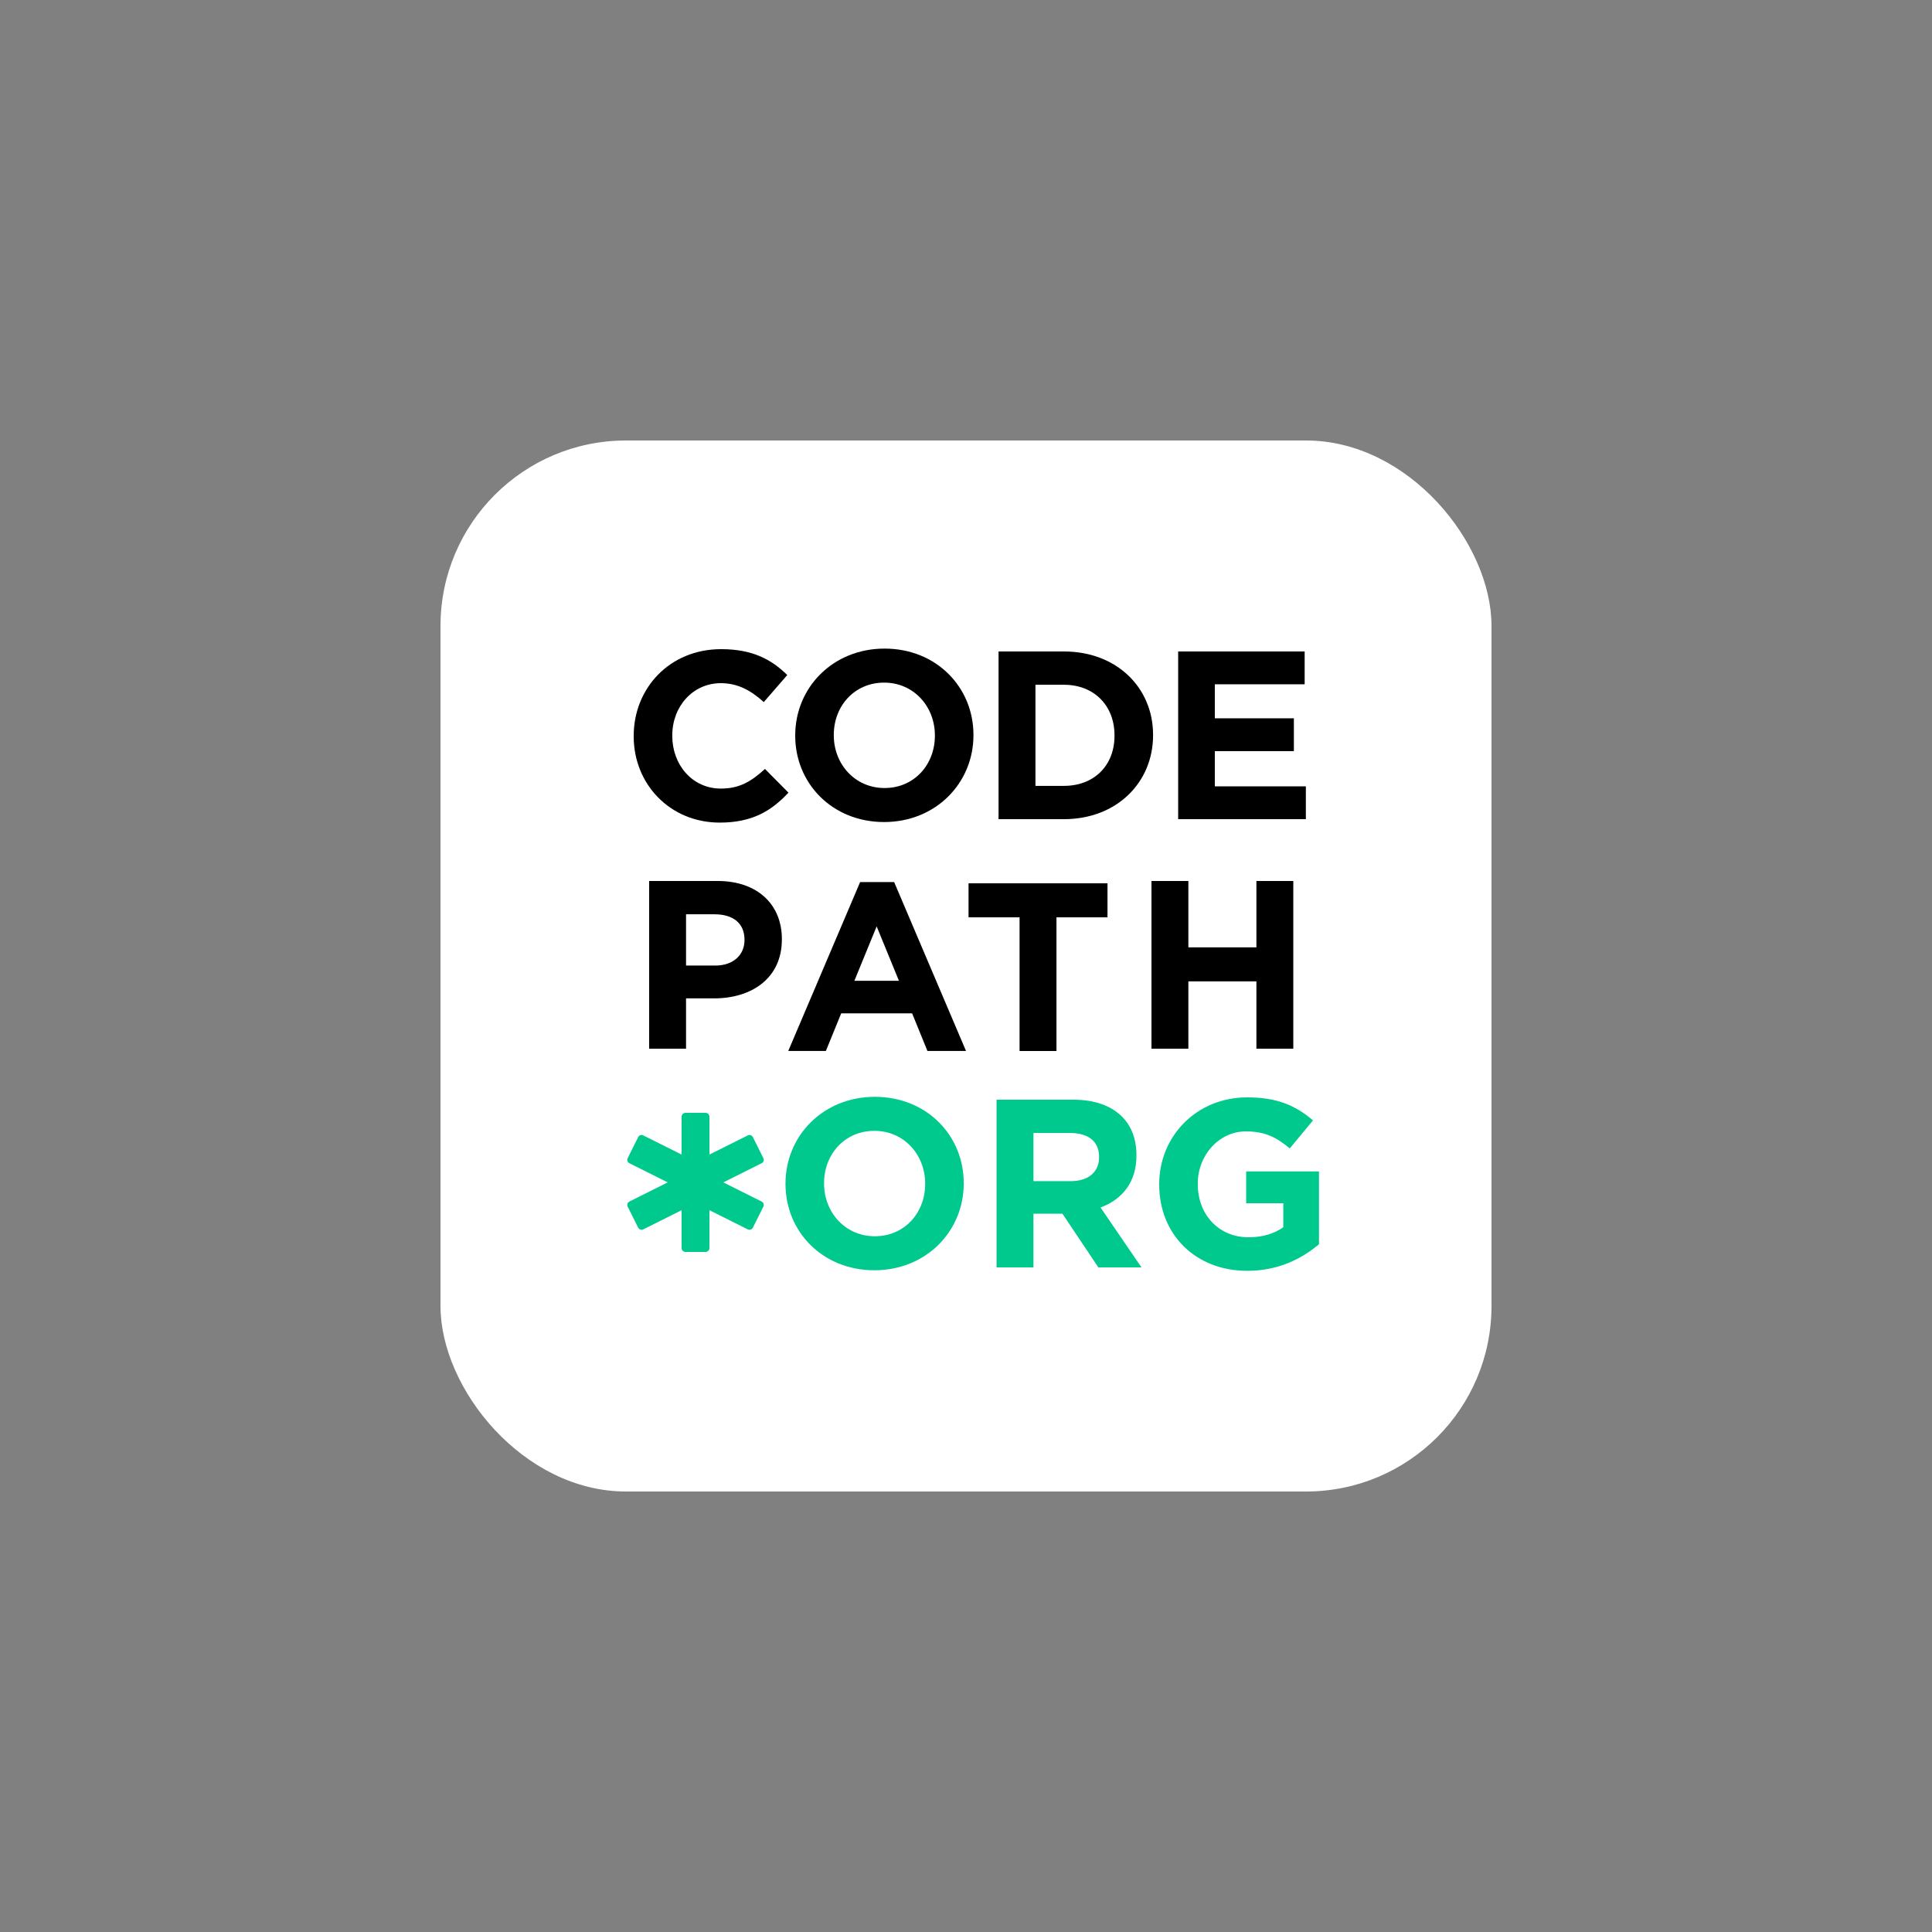 <?xml version="1.0" encoding="UTF-8"?>
<svg width="250px" height="250px" viewBox="0 0 250 250" version="1.1" xmlns="http://www.w3.org/2000/svg" xmlns:xlink="http://www.w3.org/1999/xlink">
    <rect x="0" y="0" width="250" height="250" fill="#808080" stroke="none"/>
    <!-- Generator: Sketch 48.2 (47327) - http://www.bohemiancoding.com/sketch -->
    <title>codepath-1x1_icon-white</title>
    <desc>Created with Sketch.</desc>
    <defs></defs>
    <g id="Page-1" stroke="none" stroke-width="1" fill="none" fill-rule="evenodd">
        <g id="codepath-1x1_icon-white">
            <rect id="Rectangle-18" fill="#FFFFFF" x="57" y="57" width="136" height="136" rx="24"></rect>
            <g id="code" transform="translate(82, 83)" fill="#000000">
                <path d="M47.212,23 L47.212,1.3 L55.675,1.3 C62.495,1.3 67.207,5.981 67.207,12.088 L67.207,12.15 C67.207,18.257 62.495,23 55.675,23 L47.212,23 Z M55.675,5.609 L51.986,5.609 L51.986,18.691 L55.675,18.691 C59.581,18.691 62.216,16.056 62.216,12.212 L62.216,12.15 C62.216,8.306 59.581,5.609 55.675,5.609 Z" id="CODE"></path>
                <path d="M32.402,23.372 C25.706,23.372 20.901,18.381 20.901,12.212 L20.901,12.15 C20.901,5.981 25.768,0.928 32.464,0.928 C39.16,0.928 43.965,5.919 43.965,12.088 L43.965,12.15 C43.965,18.319 39.098,23.372 32.402,23.372 Z M32.464,18.97 C36.308,18.97 38.974,15.932 38.974,12.212 L38.974,12.15 C38.974,8.43 36.246,5.33 32.402,5.33 C28.558,5.33 25.892,8.368 25.892,12.088 L25.892,12.15 C25.892,15.87 28.62,18.97 32.464,18.97 Z" id="Combined-Shape"></path>
                <path d="M11.129,23.444 C15.314,23.444 17.794,21.956 20.026,19.569 L16.988,16.5 C15.283,18.05 13.764,19.042 11.284,19.042 C7.564,19.042 4.991,15.942 4.991,12.222 L4.991,12.16 C4.991,8.44 7.626,5.402 11.284,5.402 C13.454,5.402 15.159,6.332 16.833,7.851 L19.871,4.348 C17.856,2.364 15.407,1 11.315,1 C4.65,1 0,6.053 0,12.222 L0,12.284 C0,18.515 4.743,23.444 11.129,23.444 Z" id="Path"></path>
                <polygon id="Path" points="70.454 23 86.977 23 86.977 18.753 75.197 18.753 75.197 14.196 85.427 14.196 85.427 9.949 75.197 9.949 75.197 5.547 86.822 5.547 86.822 1.3 70.454 1.3"></polygon>
            </g>
            <g id="path" transform="translate(84, 114)" fill="#000000">
                <path d="M18,21.995 L27.3,0.14 L31.702,0.14 L41.002,21.995 L36.011,21.995 L34.027,17.128 L24.851,17.128 L22.867,21.995 L18,21.995 Z M26.556,12.912 L32.322,12.912 L29.439,5.875 L26.556,12.912 Z" id="PATH"></path>
                <path d="M0,21.7 L0,0 L8.866,0 C14.043,0 17.174,3.069 17.174,7.502 L17.174,7.564 C17.174,12.586 13.268,15.19 8.401,15.19 L4.774,15.19 L4.774,21.7 L0,21.7 Z M4.774,10.943 L8.556,10.943 C10.943,10.943 12.338,9.517 12.338,7.657 L12.338,7.595 C12.338,5.456 10.85,4.309 8.463,4.309 L4.774,4.309 L4.774,10.943 Z" id="Combined-Shape"></path>
                <polygon id="Path" points="47.932 22 52.706 22 52.706 4.702 59.309 4.702 59.309 0.3 41.329 0.3 41.329 4.702 47.932 4.702"></polygon>
                <polygon id="Path" points="65 21.7 69.774 21.7 69.774 12.989 78.578 12.989 78.578 21.7 83.352 21.7 83.352 0 78.578 0 78.578 8.587 69.774 8.587 69.774 0 65 0"></polygon>
            </g>
            <g id=".org" transform="translate(81, 141)" fill="#00C98E">
                <path d="M47.954,23 L47.954,1.3 L57.874,1.3 C60.633,1.3 62.772,2.075 64.198,3.501 C65.407,4.71 66.058,6.415 66.058,8.461 L66.058,8.523 C66.058,12.026 64.167,14.227 61.408,15.25 L66.709,23 L61.129,23 L56.479,16.056 L52.728,16.056 L52.728,23 L47.954,23 Z M52.728,11.84 L57.564,11.84 C59.889,11.84 61.222,10.6 61.222,8.771 L61.222,8.709 C61.222,6.663 59.796,5.609 57.471,5.609 L52.728,5.609 L52.728,11.84 Z" id="ORG"></path>
                <path d="M80.408,23.444 C84.376,23.444 87.445,21.894 89.677,20.003 L89.677,10.579 L80.253,10.579 L80.253,14.702 L85.058,14.702 L85.058,17.802 C83.849,18.67 82.299,19.104 80.563,19.104 C76.719,19.104 73.991,16.19 73.991,12.222 L73.991,12.16 C73.991,8.471 76.75,5.402 80.222,5.402 C82.733,5.402 84.221,6.208 85.895,7.603 L88.902,3.976 C86.639,2.054 84.283,1 80.377,1 C73.805,1 69,6.053 69,12.222 L69,12.284 C69,18.701 73.65,23.444 80.408,23.444 Z" id="Path"></path>
                <path d="M32.144,23.372 C25.448,23.372 20.643,18.381 20.643,12.212 L20.643,12.15 C20.643,5.981 25.51,0.928 32.206,0.928 C38.902,0.928 43.707,5.919 43.707,12.088 L43.707,12.15 C43.707,18.319 38.84,23.372 32.144,23.372 Z M32.206,18.97 C36.05,18.97 38.716,15.932 38.716,12.212 L38.716,12.15 C38.716,8.43 35.988,5.33 32.144,5.33 C28.3,5.33 25.634,8.368 25.634,12.088 L25.634,12.15 C25.634,15.87 28.362,18.97 32.206,18.97 Z" id="Combined-Shape"></path>
                <path d="M10.299,21 C10.576,21 10.8,20.768 10.8,20.502 L10.8,15.6 L15.758,18.079 C16.002,18.201 16.297,18.106 16.421,17.859 L17.779,15.141 C17.901,14.898 17.795,14.597 17.558,14.479 L12.6,12 L17.558,9.521 C17.802,9.399 17.903,9.106 17.779,8.859 L16.421,6.141 C16.299,5.898 15.995,5.803 15.758,5.921 L10.8,8.4 L10.8,3.498 C10.8,3.223 10.586,3 10.299,3 L7.701,3 C7.424,3 7.2,3.232 7.2,3.498 L7.2,8.4 L2.242,5.921 C1.998,5.799 1.703,5.894 1.579,6.141 L0.221,8.859 C0.099,9.102 0.205,9.403 0.442,9.521 L5.4,12 L0.442,14.479 C0.198,14.601 0.097,14.894 0.221,15.141 L1.579,17.859 C1.701,18.102 2.005,18.197 2.242,18.079 L7.2,15.6 L7.2,20.502 C7.2,20.777 7.414,21 7.701,21 L10.299,21 Z" id="*"></path>
            </g>
        </g>
    </g>
</svg>